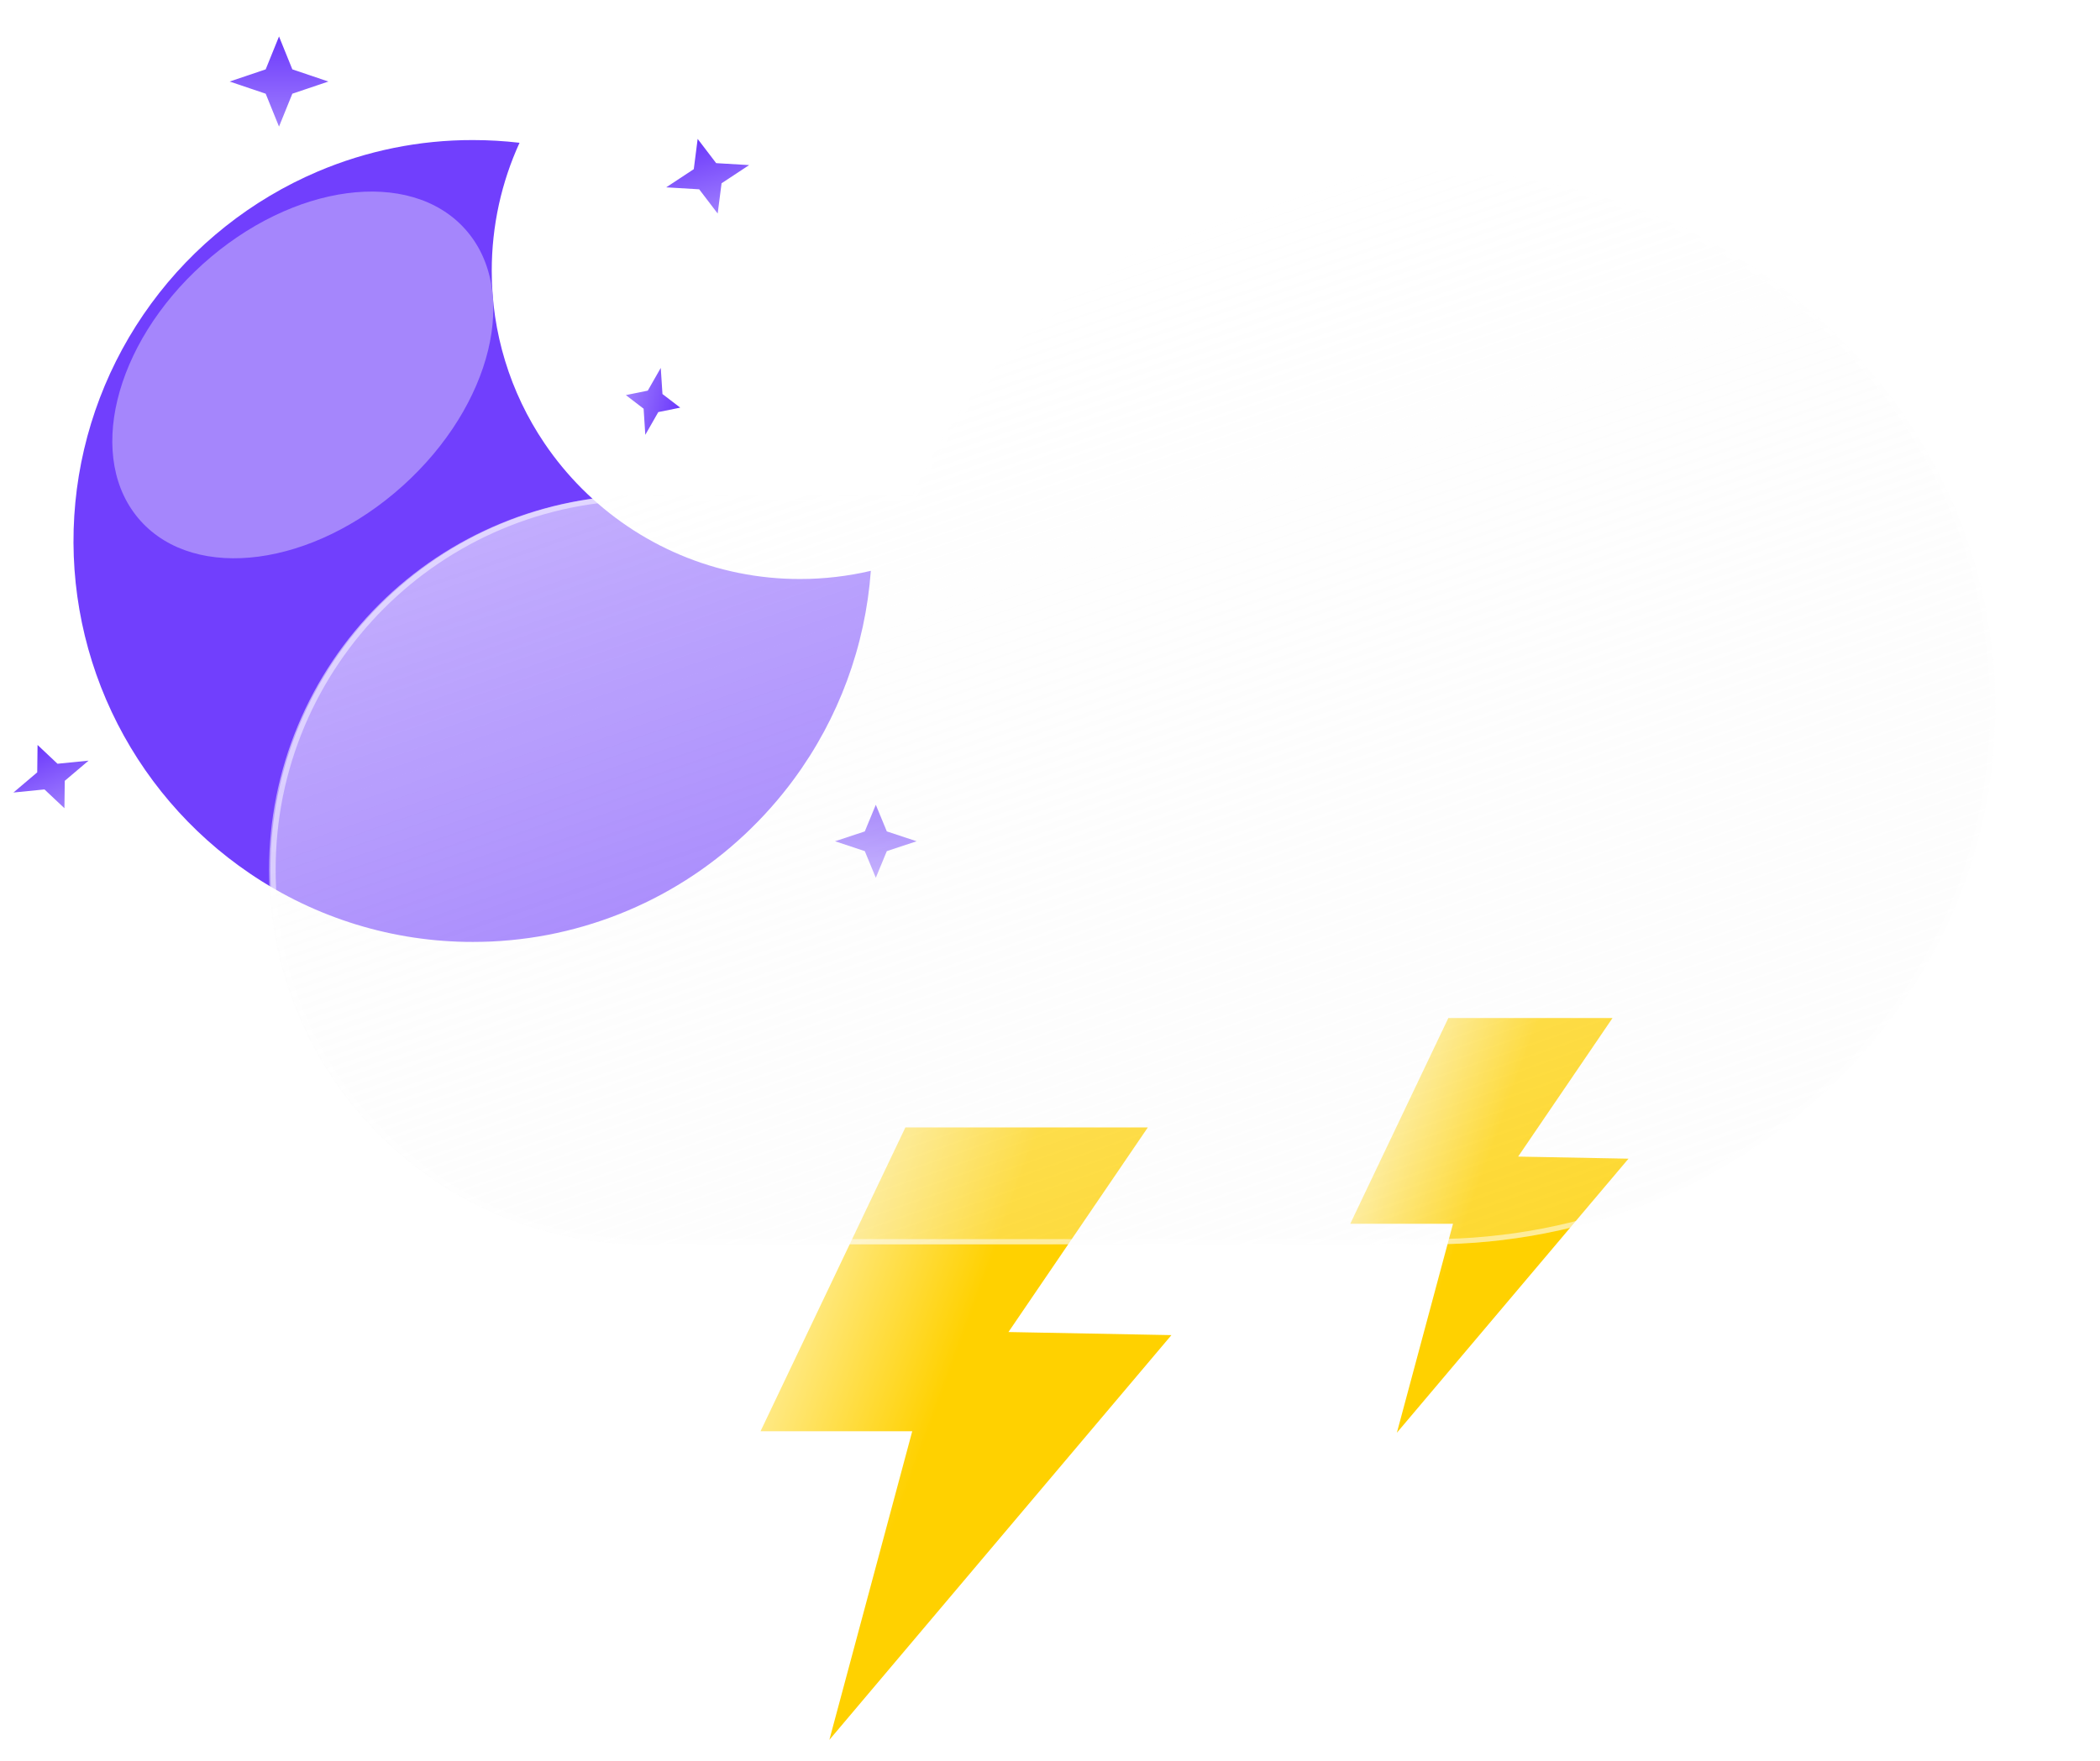 <svg width="403" height="338" viewBox="0 0 403 338" fill="none" xmlns="http://www.w3.org/2000/svg">
<g filter="url(#filter0_f_7_932)">
<path d="M173.748 216.415H220.275L193.528 255.693L224.802 256.285L159.16 333.977L175.06 274.743H145.948L173.748 216.415Z" fill="url(#paint0_linear_7_932)"/>
<path d="M277.945 195.415H309.452L291.339 222.015L312.517 222.415L268.066 275.026L278.837 234.915H259.119L277.945 195.415Z" fill="url(#paint1_linear_7_932)"/>
</g>
<g filter="url(#filter1_f_7_932)">
<path d="M90.756 180.809C75.488 180.829 60.569 176.249 47.943 167.665C36.479 159.895 27.32 149.18 21.428 136.647C15.536 124.113 13.129 110.224 14.459 96.439C15.79 82.654 20.81 69.482 28.991 58.307C37.171 47.132 48.211 38.367 60.95 32.934C70.374 28.924 80.514 26.866 90.756 26.886C93.746 26.886 96.733 27.06 99.702 27.406C97.971 31.192 96.646 35.151 95.75 39.216C94.83 43.41 94.367 47.692 94.368 51.986C94.348 63.774 97.866 75.296 104.468 85.062C108.724 91.36 114.149 96.784 120.447 101.041C123.613 103.179 126.978 105.006 130.496 106.495C137.781 109.578 145.613 111.159 153.523 111.144C158.099 111.146 162.66 110.619 167.116 109.575C166.065 124.052 160.933 137.935 152.316 149.615C149.529 153.394 146.403 156.912 142.979 160.125C128.846 173.427 110.164 180.826 90.756 180.809Z" fill="#713FFD"/>
</g>
<g filter="url(#filter2_f_7_932)">
<path d="M77.283 93.263C94.471 77.786 99.822 55.707 89.234 43.947C78.645 32.188 56.127 35.201 38.939 50.678C21.75 66.155 16.399 88.234 26.988 99.994C37.576 111.753 60.094 108.74 77.283 93.263Z" fill="#A586FC"/>
</g>
<g filter="url(#filter3_f_7_932)">
<path d="M53.544 7L56.102 13.315L63.019 15.651L56.102 17.987L53.544 24.3L50.986 17.987L44.069 15.651L50.986 13.315L53.544 7Z" fill="url(#paint2_linear_7_932)"/>
<path d="M168.071 154.484L170.185 159.597L175.899 161.484L170.185 163.378L168.071 168.491L165.958 163.378L160.244 161.484L165.958 159.597L168.071 154.484Z" fill="url(#paint3_linear_7_932)"/>
<path d="M133.885 26.664L137.436 31.317L143.764 31.691L138.472 35.181L137.726 40.991L134.176 36.338L127.846 35.961L133.139 32.471L133.885 26.664Z" fill="url(#paint4_linear_7_932)"/>
<path d="M7.209 143.002L11.037 146.607L16.996 146.012L12.429 149.885L12.363 155.143L8.536 151.538L2.577 152.132L7.144 148.259L7.209 143.002Z" fill="url(#paint5_linear_7_932)"/>
<path d="M130.538 78.249L126.328 79.104L123.837 83.467L123.512 78.454L120.103 75.84L124.313 74.986L126.802 70.622L127.129 75.636L130.538 78.249Z" fill="url(#paint6_linear_7_932)"/>
</g>
<g filter="url(#filter4_df_7_932)">
<g filter="url(#filter5_d_7_932)">
<path d="M247.193 234.624C245.26 234.779 243.307 234.858 241.336 234.859H103.812C94.346 234.894 84.966 233.06 76.21 229.462C67.454 225.864 59.495 220.572 52.789 213.891C46.082 207.21 40.761 199.271 37.131 190.528C33.5 181.786 31.631 172.413 31.631 162.946C31.631 153.48 33.5 144.107 37.131 135.365C40.761 126.622 46.082 118.683 52.789 112.001C59.495 105.32 67.454 100.029 76.21 96.431C84.966 92.833 94.346 90.999 103.812 91.034H155.088C171.712 54.459 209.999 28.859 254.572 28.859C314.399 28.859 362.899 74.974 362.899 131.859C362.899 188.744 314.399 234.859 254.572 234.859C252.092 234.859 249.632 234.781 247.193 234.624Z" fill="url(#paint7_linear_7_932)"/>
<path d="M254.572 233.859C261.857 233.859 269.138 233.161 276.212 231.785C283.105 230.444 289.885 228.442 296.364 225.837C302.725 223.279 308.86 220.113 314.598 216.427C320.281 212.776 325.625 208.584 330.482 203.966C335.337 199.349 339.745 194.269 343.583 188.868C347.457 183.415 350.785 177.587 353.473 171.544C356.21 165.391 358.312 158.952 359.721 152.406C361.166 145.69 361.899 138.776 361.899 131.858C361.899 124.941 361.166 118.028 359.721 111.311C358.312 104.765 356.21 98.326 353.473 92.173C350.785 86.13 347.457 80.302 343.583 74.85C339.745 69.448 335.337 64.368 330.482 59.752C325.625 55.134 320.281 50.942 314.598 47.291C308.86 43.605 302.725 40.439 296.364 37.881C289.885 35.275 283.105 33.274 276.212 31.933C269.138 30.557 261.857 29.859 254.572 29.859C233.201 29.859 212.562 35.811 194.885 47.072C186.365 52.501 178.708 59.053 172.128 66.547C165.507 74.088 160.08 82.466 155.998 91.447L155.731 92.034H155.087H103.812C94.238 92.034 84.951 93.908 76.21 97.606C72.008 99.383 67.955 101.583 64.164 104.144C60.409 106.681 56.878 109.594 53.669 112.804C50.46 116.013 47.546 119.544 45.009 123.299C42.448 127.09 40.248 131.143 38.471 135.344C34.774 144.086 32.899 153.373 32.899 162.946C32.899 172.52 34.774 181.806 38.471 190.548C40.248 194.75 42.448 198.803 45.009 202.593C47.546 206.349 50.46 209.88 53.669 213.089C56.878 216.298 60.409 219.212 64.164 221.749C67.955 224.31 72.008 226.51 76.21 228.287C84.951 231.984 94.238 233.859 103.812 233.859H241.336C243.259 233.859 245.203 233.781 247.113 233.627L247.185 233.621L247.257 233.626C249.677 233.781 252.137 233.859 254.572 233.859ZM254.572 234.859C252.092 234.859 249.631 234.78 247.193 234.624C245.263 234.779 243.307 234.859 241.336 234.859H103.812C64.096 234.859 31.899 202.662 31.899 162.946C31.899 123.23 64.096 91.034 103.812 91.034H155.087C171.712 54.454 209.997 28.859 254.572 28.859C314.399 28.859 362.899 74.974 362.899 131.858C362.899 188.744 314.399 234.859 254.572 234.859Z" fill="white" fill-opacity="0.5"/>
</g>
</g>
<defs>
<filter id="filter0_f_7_932" x="141.948" y="191.415" width="174.569" height="146.562" filterUnits="userSpaceOnUse" color-interpolation-filters="sRGB">
<feFlood flood-opacity="0" result="BackgroundImageFix"/>
<feBlend mode="normal" in="SourceGraphic" in2="BackgroundImageFix" result="shape"/>
<feGaussianBlur stdDeviation="2" result="effect1_foregroundBlur_7_932"/>
</filter>
<filter id="filter1_f_7_932" x="10.102" y="22.886" width="161.013" height="161.923" filterUnits="userSpaceOnUse" color-interpolation-filters="sRGB">
<feFlood flood-opacity="0" result="BackgroundImageFix"/>
<feBlend mode="normal" in="SourceGraphic" in2="BackgroundImageFix" result="shape"/>
<feGaussianBlur stdDeviation="2" result="effect1_foregroundBlur_7_932"/>
</filter>
<filter id="filter2_f_7_932" x="1.552" y="16.774" width="113.118" height="110.394" filterUnits="userSpaceOnUse" color-interpolation-filters="sRGB">
<feFlood flood-opacity="0" result="BackgroundImageFix"/>
<feBlend mode="normal" in="SourceGraphic" in2="BackgroundImageFix" result="shape"/>
<feGaussianBlur stdDeviation="10" result="effect1_foregroundBlur_7_932"/>
</filter>
<filter id="filter3_f_7_932" x="0.577" y="5" width="177.322" height="165.491" filterUnits="userSpaceOnUse" color-interpolation-filters="sRGB">
<feFlood flood-opacity="0" result="BackgroundImageFix"/>
<feBlend mode="normal" in="SourceGraphic" in2="BackgroundImageFix" result="shape"/>
<feGaussianBlur stdDeviation="1" result="effect1_foregroundBlur_7_932"/>
</filter>
<filter id="filter4_df_7_932" x="11.631" y="0.859" width="391.268" height="266" filterUnits="userSpaceOnUse" color-interpolation-filters="sRGB">
<feFlood flood-opacity="0" result="BackgroundImageFix"/>
<feColorMatrix in="SourceAlpha" type="matrix" values="0 0 0 0 0 0 0 0 0 0 0 0 0 0 0 0 0 0 127 0" result="hardAlpha"/>
<feOffset dx="10" dy="2"/>
<feGaussianBlur stdDeviation="15"/>
<feColorMatrix type="matrix" values="0 0 0 0 0.259 0 0 0 0 0.627 0 0 0 0 0.941 0 0 0 0.596 0"/>
<feBlend mode="normal" in2="BackgroundImageFix" result="effect1_dropShadow_7_932"/>
<feBlend mode="normal" in="SourceGraphic" in2="effect1_dropShadow_7_932" result="shape"/>
<feGaussianBlur stdDeviation="2" result="effect2_foregroundBlur_7_932"/>
</filter>
<filter id="filter5_d_7_932" x="11.631" y="0.859" width="391.268" height="266" filterUnits="userSpaceOnUse" color-interpolation-filters="sRGB">
<feFlood flood-opacity="0" result="BackgroundImageFix"/>
<feColorMatrix in="SourceAlpha" type="matrix" values="0 0 0 0 0 0 0 0 0 0 0 0 0 0 0 0 0 0 127 0" result="hardAlpha"/>
<feOffset dx="10" dy="2"/>
<feGaussianBlur stdDeviation="15"/>
<feColorMatrix type="matrix" values="0 0 0 0 0.502 0 0 0 0 0.502 0 0 0 0 0.502 0 0 0 0.302 0"/>
<feBlend mode="normal" in2="BackgroundImageFix" result="effect1_dropShadow_7_932"/>
<feBlend mode="normal" in="SourceGraphic" in2="effect1_dropShadow_7_932" result="shape"/>
</filter>
<linearGradient id="paint0_linear_7_932" x1="178.121" y1="275.196" x2="141.288" y2="261.693" gradientUnits="userSpaceOnUse">
<stop stop-color="#FFD100"/>
<stop offset="1" stop-color="#FFF0AA"/>
</linearGradient>
<linearGradient id="paint1_linear_7_932" x1="280.906" y1="235.221" x2="255.963" y2="226.077" gradientUnits="userSpaceOnUse">
<stop stop-color="#FFD100"/>
<stop offset="1" stop-color="#FFF0AA"/>
</linearGradient>
<linearGradient id="paint2_linear_7_932" x1="53.544" y1="7" x2="53.544" y2="24.3" gradientUnits="userSpaceOnUse">
<stop stop-color="#6B38FC"/>
<stop offset="1" stop-color="#9F7EFD"/>
</linearGradient>
<linearGradient id="paint3_linear_7_932" x1="168.072" y1="154.484" x2="168.072" y2="168.491" gradientUnits="userSpaceOnUse">
<stop stop-color="#6B38FC"/>
<stop offset="1" stop-color="#9F7EFD"/>
</linearGradient>
<linearGradient id="paint4_linear_7_932" x1="133.885" y1="26.664" x2="137.726" y2="40.991" gradientUnits="userSpaceOnUse">
<stop stop-color="#6B38FC"/>
<stop offset="1" stop-color="#9F7EFD"/>
</linearGradient>
<linearGradient id="paint5_linear_7_932" x1="7.209" y1="143.001" x2="12.364" y2="155.143" gradientUnits="userSpaceOnUse">
<stop stop-color="#6B38FC"/>
<stop offset="1" stop-color="#9F7EFD"/>
</linearGradient>
<linearGradient id="paint6_linear_7_932" x1="130.538" y1="78.25" x2="120.103" y2="75.841" gradientUnits="userSpaceOnUse">
<stop stop-color="#6B38FC"/>
<stop offset="1" stop-color="#9F7EFD"/>
</linearGradient>
<linearGradient id="paint7_linear_7_932" x1="165.794" y1="54.815" x2="231.837" y2="246.027" gradientUnits="userSpaceOnUse">
<stop stop-color="white" stop-opacity="0.596"/>
<stop offset="1" stop-color="#F7F7F7" stop-opacity="0.204"/>
</linearGradient>
</defs>
</svg>

